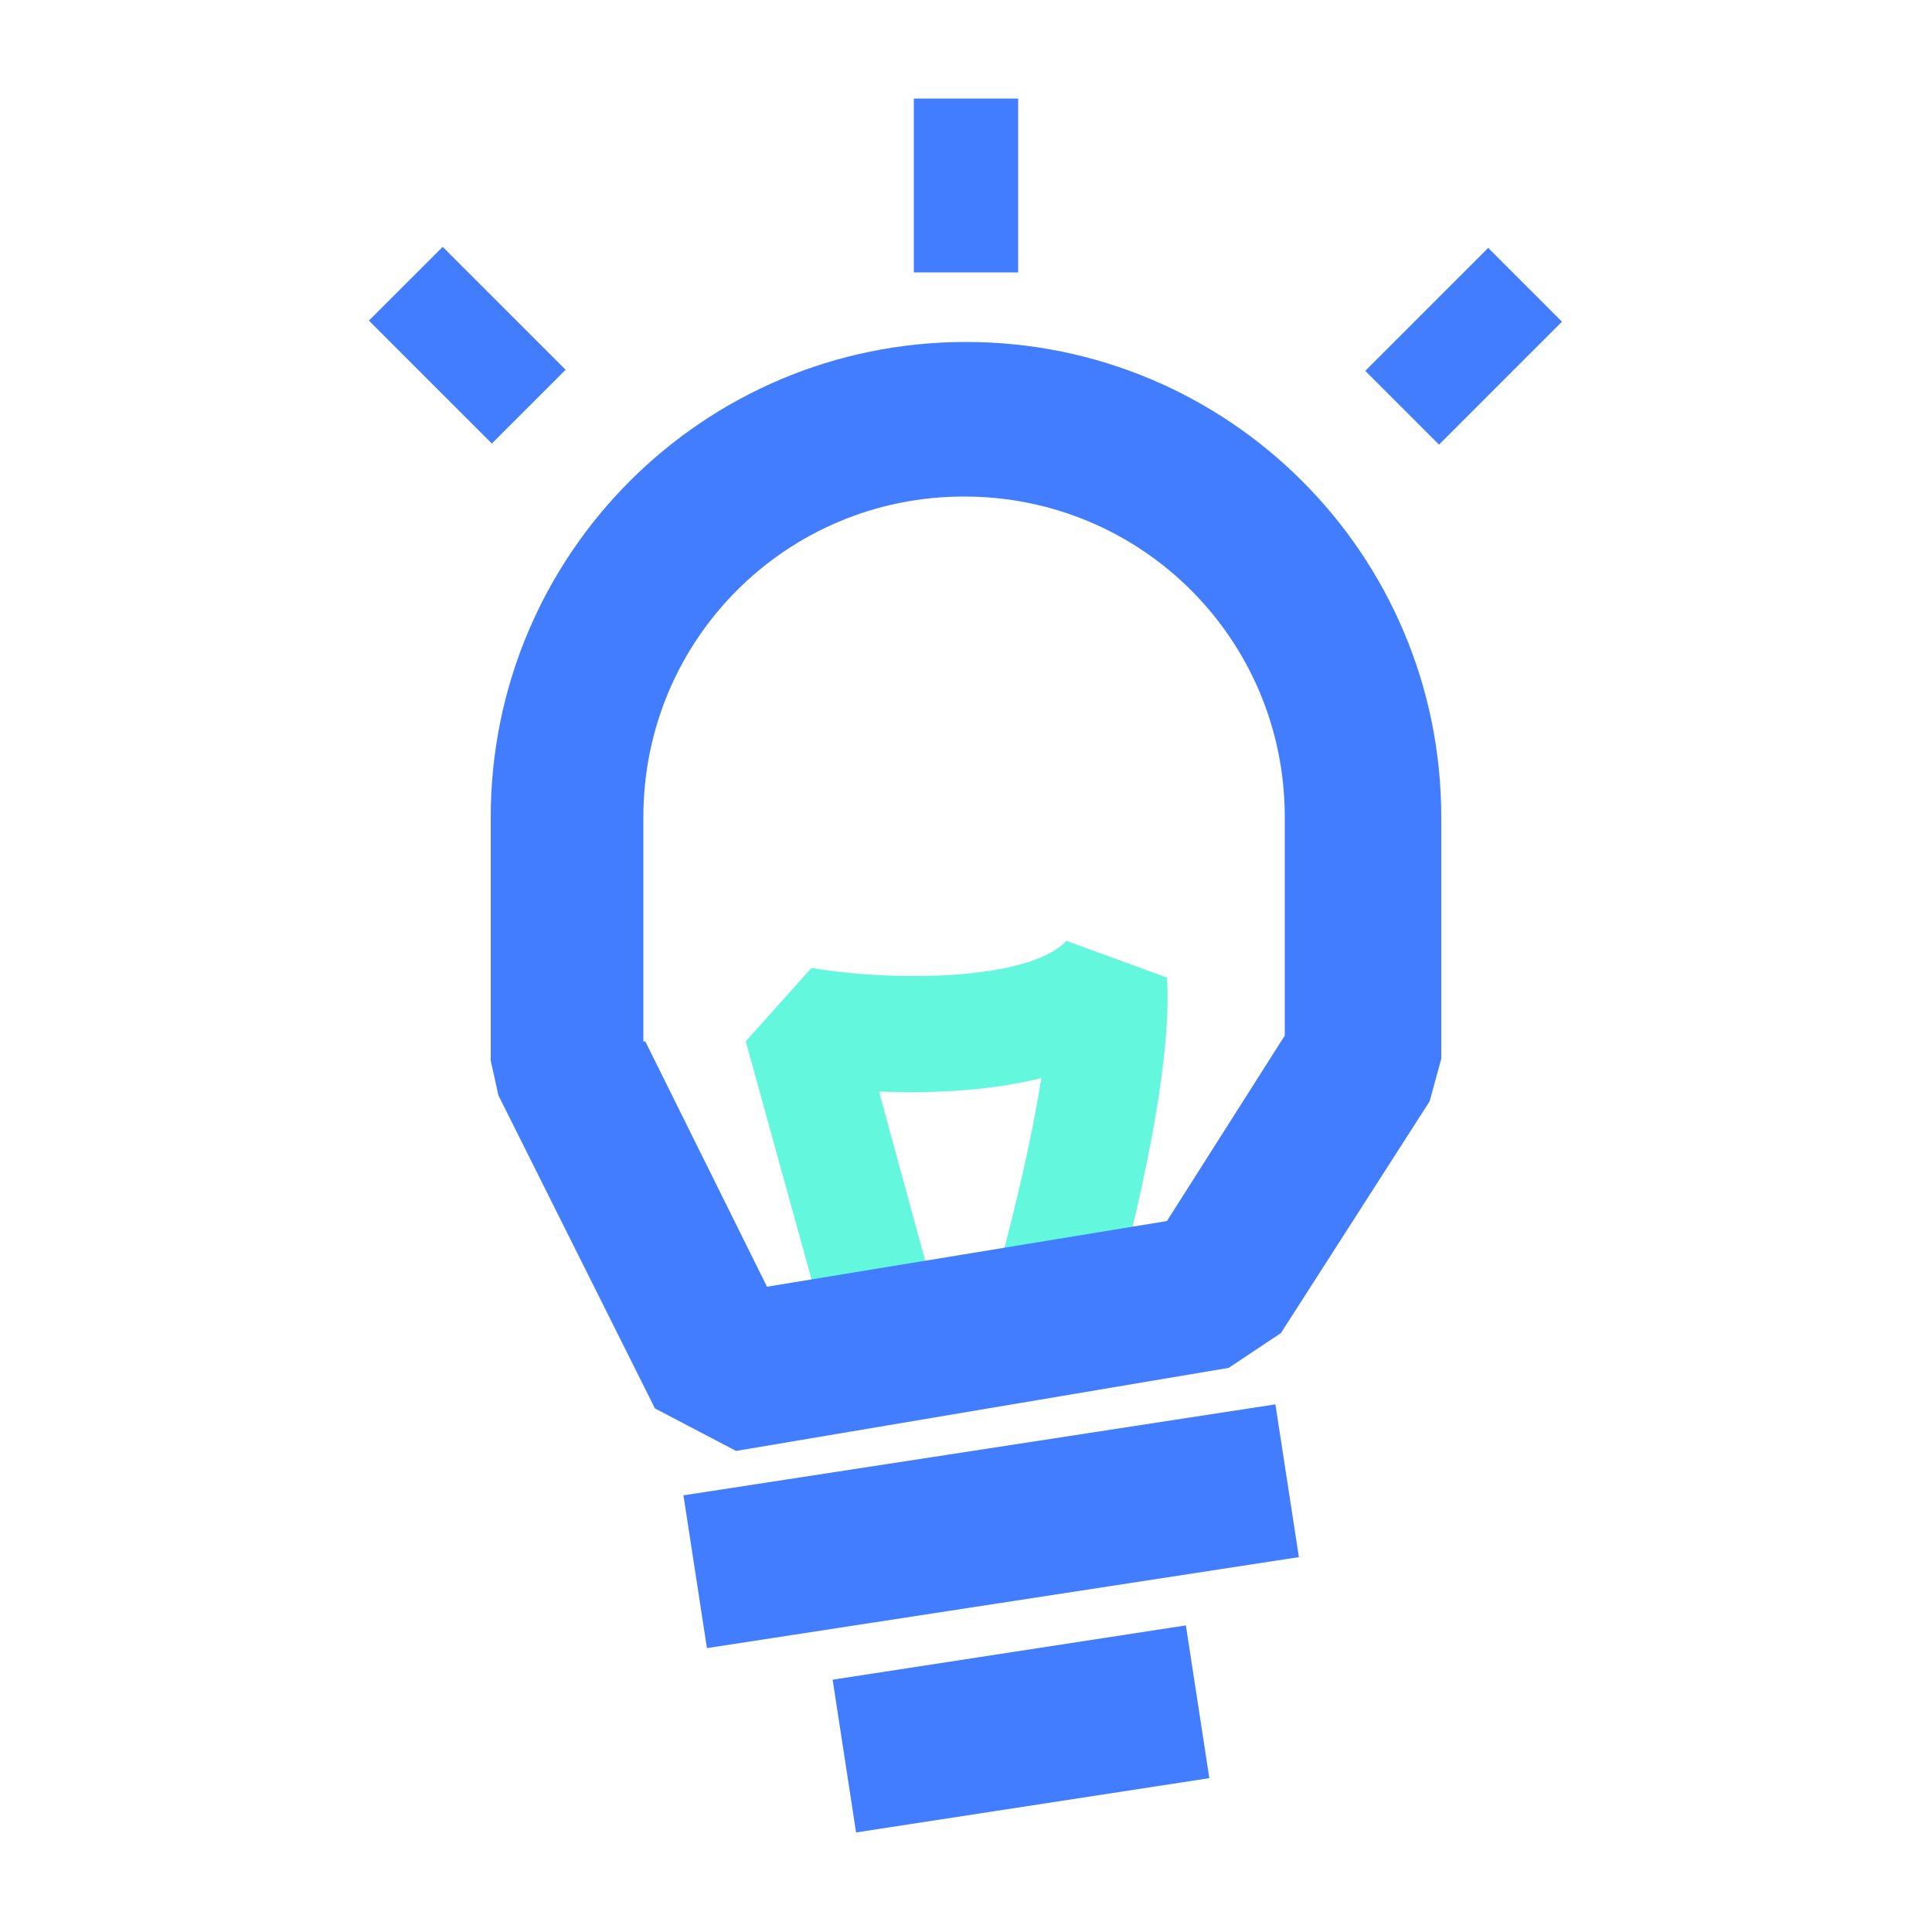 <svg t="1754290997017" class="icon" viewBox="0 0 1024 1024" version="1.1" xmlns="http://www.w3.org/2000/svg" p-id="8146"
     width="200" height="200">
    <path d="M555.008 730.112h-87.04l-29.696-22.528-43.008-155.648 34.816-38.912c41.984 7.168 114.688 7.168 135.168-14.336l53.248 19.456c4.096 60.416-29.696 176.128-32.768 189.44l-30.72 22.528z m-64.512-61.44h39.936c7.168-26.624 16.384-64.512 21.504-97.28-28.672 7.168-60.416 8.192-86.016 7.168l24.576 90.112z"
          fill="#63F7DE" p-id="8147"></path>
    <path d="M390.144 769.024l-43.008-22.528-82.944-165.888-4.096-18.432V433.152c0-139.264 112.64-251.904 251.904-251.904s251.904 112.64 251.904 251.904v128L757.76 583.68l-78.848 122.88-27.648 18.432-261.12 44.032z m-48.128-217.088l64.512 130.048 211.968-34.816 62.464-98.304V433.152c0-94.208-75.776-169.984-169.984-169.984s-169.984 75.776-169.984 169.984v118.784zM362.24 792.556l313.754-48.22 12.452 80.968-313.754 48.23zM441.303 890.266l187.238-28.774 12.442 80.968-187.238 28.774zM484.352 52.224h55.296v92.16h-55.296zM788.787 131.389l39.096 39.107-65.167 65.167-39.096-39.107zM299.786 195.994l-39.096 39.096-65.167-65.167 39.107-39.096z"
          fill="#437DFF" p-id="8148"></path>
</svg>